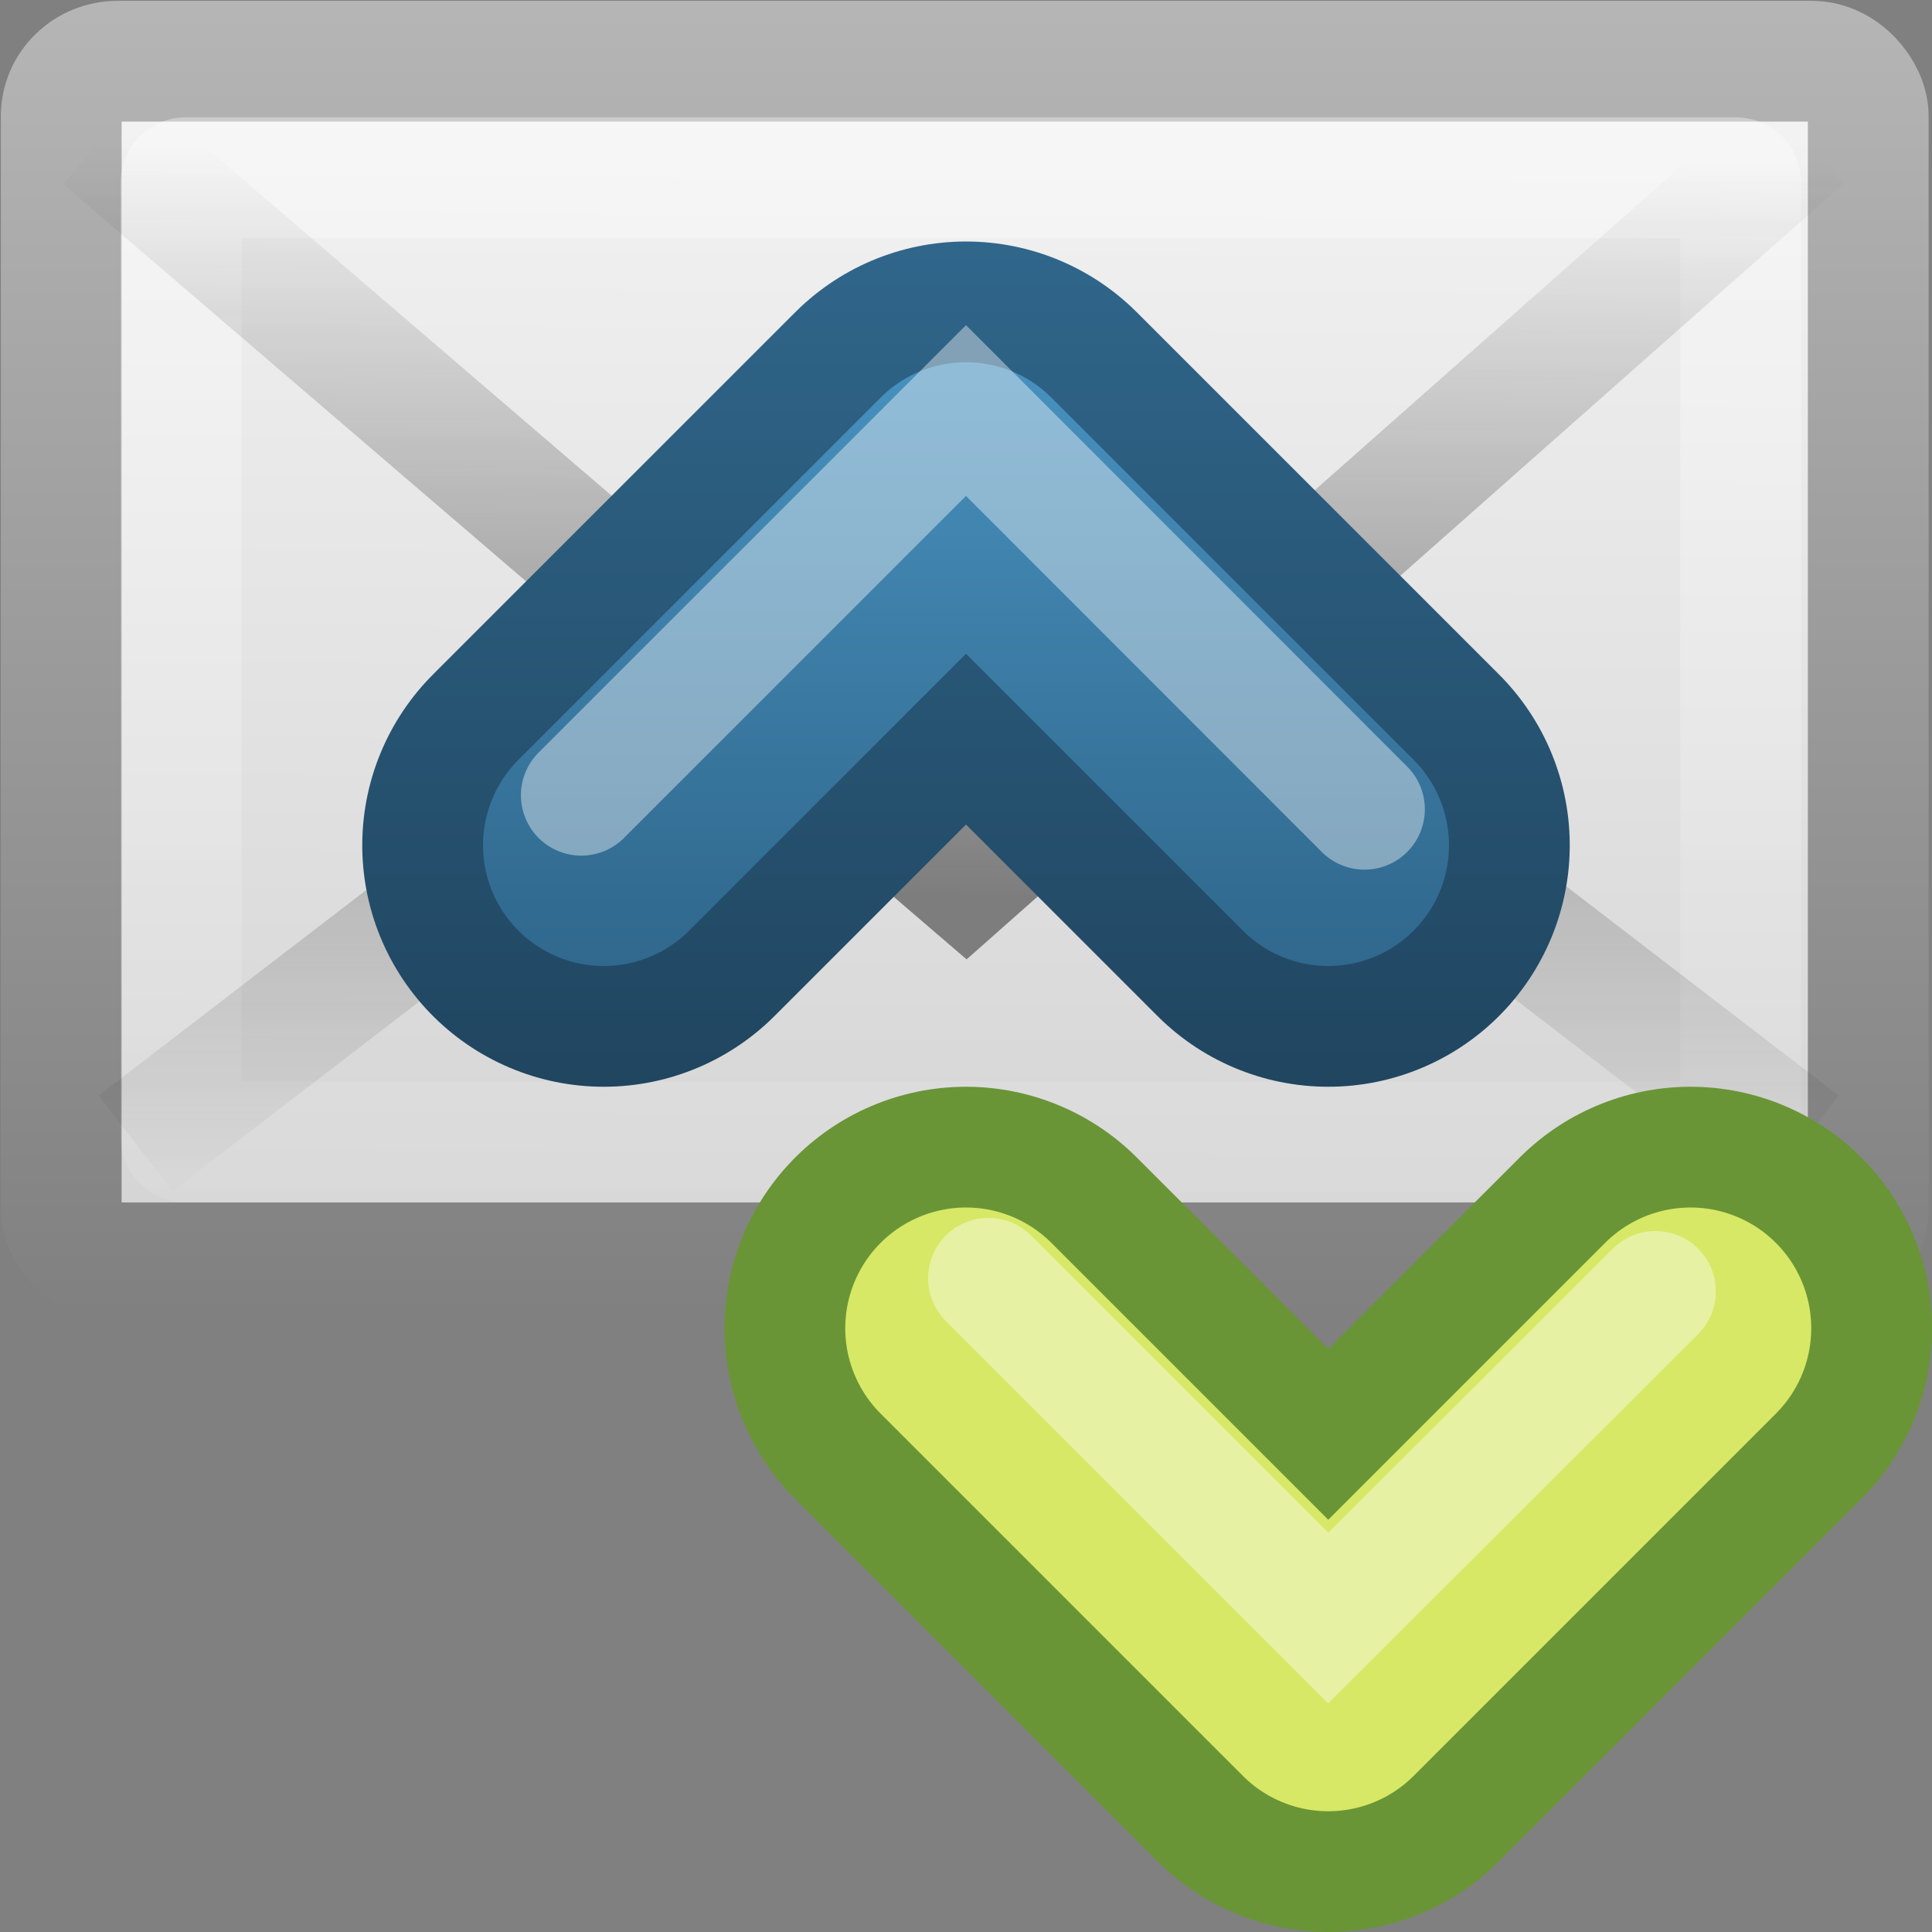 <?xml version="1.0" encoding="UTF-8" standalone="no"?>
<!-- Created with Inkscape (http://www.inkscape.org/) -->
<svg id="svg2" xmlns:rdf="http://www.w3.org/1999/02/22-rdf-syntax-ns#" xmlns="http://www.w3.org/2000/svg" height="16" width="16" version="1.0" xmlns:cc="http://creativecommons.org/ns#" xmlns:xlink="http://www.w3.org/1999/xlink" xmlns:dc="http://purl.org/dc/elements/1.1/">
 <rect width="100%" height="100%" fill="#808080" stroke="none"/>
 <defs id="defs4">
  <linearGradient id="linearGradient2466" y2="16.007" xlink:href="#linearGradient3495-841-851-719" gradientUnits="userSpaceOnUse" x2="23.904" gradientTransform="matrix(.466 0 0 .485 .822 1.532)" y1="28.666" x1="23.783"/>
  <linearGradient id="linearGradient3495-841-851-719">
   <stop id="stop4120" style="stop-color:#1e1e1e" offset="0"/>
   <stop id="stop4122" style="stop-color:#1e1e1e;stop-opacity:0" offset="1"/>
  </linearGradient>
  <linearGradient id="linearGradient2469" y2="45.531" xlink:href="#linearGradient3495-841-851-719" gradientUnits="userSpaceOnUse" x2="23.929" gradientTransform="matrix(.466 0 0 .485 .822 -4.102)" y1="30.773" x1="23.929"/>
  <linearGradient id="linearGradient2472" y2="44.001" gradientUnits="userSpaceOnUse" x2="25.577" gradientTransform="matrix(.442 0 0 .464 1.395 .304)" y1="15" x1="25.577">
   <stop id="stop4102" style="stop-color:#fff" offset="0"/>
   <stop id="stop4104" style="stop-color:#fff;stop-opacity:0" offset="1"/>
  </linearGradient>
  <linearGradient id="linearGradient2908" y2="45.6" gradientUnits="userSpaceOnUse" x2="19.875" gradientTransform="matrix(.467 0 0 .455 0.8 1.273)" y1="8.163" x1="20.053">
   <stop id="stop4498" style="stop-color:#fff" offset="0"/>
   <stop id="stop4502" style="stop-color:#cfcfcf" offset=".874"/>
   <stop id="stop4504" style="stop-color:#999" offset="1"/>
  </linearGradient>
  <linearGradient id="linearGradient2910" y2="14.038" gradientUnits="userSpaceOnUse" x2="28.103" gradientTransform="matrix(.467 0 0 .501 0.8 -.778)" y1="45" x1="28.103">
   <stop id="stop4108" style="stop-color:#727272" offset="0"/>
   <stop id="stop4110" style="stop-color:#bebebe" offset="1"/>
  </linearGradient>
  <linearGradient id="linearGradient2847" y2="45.531" xlink:href="#linearGradient3495-841-851-719" gradientUnits="userSpaceOnUse" x2="23.929" gradientTransform="matrix(-.466 0 0 .485 17.222 -4.102)" y1="30.773" x1="23.929"/>
  <linearGradient id="linearGradient4884" y2="224.68" gradientUnits="userSpaceOnUse" x2="31.341" y1="235.03" x1="31.341">
   <stop id="stop4024-2-8" style="stop-color:#555753" offset="0"/>
   <stop id="stop4026-8-3" style="stop-color:#babdb6" offset="1"/>
  </linearGradient>
  <linearGradient id="linearGradient3655" y2="225" gradientUnits="userSpaceOnUse" x2="23.5" y1="225" x1="34.5">
   <stop id="stop2605-6" style="stop-color:#19374D" offset="0"/>
   <stop id="stop2607-3" style="stop-color:#326B91" offset="1"/>
  </linearGradient>
  <linearGradient id="linearGradient3663" y2="229" gradientUnits="userSpaceOnUse" x2="35.5" y1="229" x1="24.5">
   <stop id="stop2612-7" style="stop-color:#4C99C8" offset="0"/>
   <stop id="stop2614-5" style="stop-color:#326B91" offset=".5"/>
   <stop id="stop2616-9" style="stop-color:#234D72" offset="1"/>
  </linearGradient>
  <linearGradient id="linearGradient4083" y2="224.68" gradientUnits="userSpaceOnUse" x2="31.341" y1="235.03" x1="31.341">
   <stop id="stop2605-6-3" style="stop-color:#19374D" offset="0"/>
   <stop id="stop2607-3-0" style="stop-color:#326B91" offset="1"/>
  </linearGradient>
 </defs>
 <g id="layer1" transform="translate(-1 -8)">
  <rect id="rect2396" style="stroke-linejoin:round;fill-rule:evenodd;stroke:url(#linearGradient2910);stroke-linecap:square;fill:url(#linearGradient2908)" rx=".467" ry=".455" height="9.951" width="14.965" y="8.507" x="1.507"/>
  <rect id="rect3331" style="opacity:.4;stroke:url(#linearGradient2472);stroke-linecap:square;fill:none" rx=".036" ry=".035" height="7.986" width="12.915" y="9.472" x="2.5"/>
  <path id="path3341" style="opacity:.5;stroke:url(#linearGradient2469);fill:none" d="m6.622 14.013-4.5 3.456"/>
  <path id="path3493" style="opacity:.5;stroke:url(#linearGradient2466);fill:none" d="m1.849 9.146 7.151 6.136 6.937-6.136"/>
  <path id="path2845" style="opacity:.5;stroke:url(#linearGradient2847);fill:none" d="m11.422 14.013 4.5 3.456"/>
 </g>
 <g id="layer1-5" transform="translate(3.5 3)">
  <g id="g4946-4" style="enable-background:new" transform="matrix(0,-1,1,0,-219,37.5)">
   <g id="g4873-2" style="stroke:url(#linearGradient4083)">
    <path id="path2932-4-2" style="stroke-linejoin:round;stroke-width:4;stroke:#699536;stroke-linecap:round;enable-background:new;fill:none" d="m29.5 223.5-3 3 3 3"/>
   </g>
   <path id="path2932-1" style="stroke-linejoin:round;stroke:#d7e866;stroke-linecap:round;stroke-width:2;fill:none" d="m29.5 223.5-3 3 3 3"/>
   <path id="path2932-0-9-9-7" style="opacity:.4;stroke:#fff;stroke-linecap:round;enable-background:new;fill:none" d="m29.805 229.21-2.705-2.71l2.814-2.814"/>
  </g>
 </g>
 <g id="layer1-8" transform="translate(.5 -1)">
  <g id="g4946" style="enable-background:new" transform="matrix(0,1,1,0,-219,-21.5)">
   <g id="g4873" style="stroke:url(#linearGradient4884)">
    <path id="path2932-4" style="stroke-linejoin:round;stroke-width:4;stroke:url(#linearGradient3655);stroke-linecap:round;enable-background:new;fill:none" d="m29.5 223.5-3 3 3 3"/>
   </g>
   <path id="path2932" style="stroke-linejoin:round;stroke:url(#linearGradient3663);stroke-linecap:round;stroke-width:2;fill:none" d="m29.5 223.5-3 3 3 3"/>
   <path id="path2932-0-9-9" style="opacity:.4;stroke:#fff;stroke-linecap:round;enable-background:new;fill:none" d="m29.202 229.8-3.302-3.3l3.186-3.186"/>
  </g>
 </g>
</svg>

